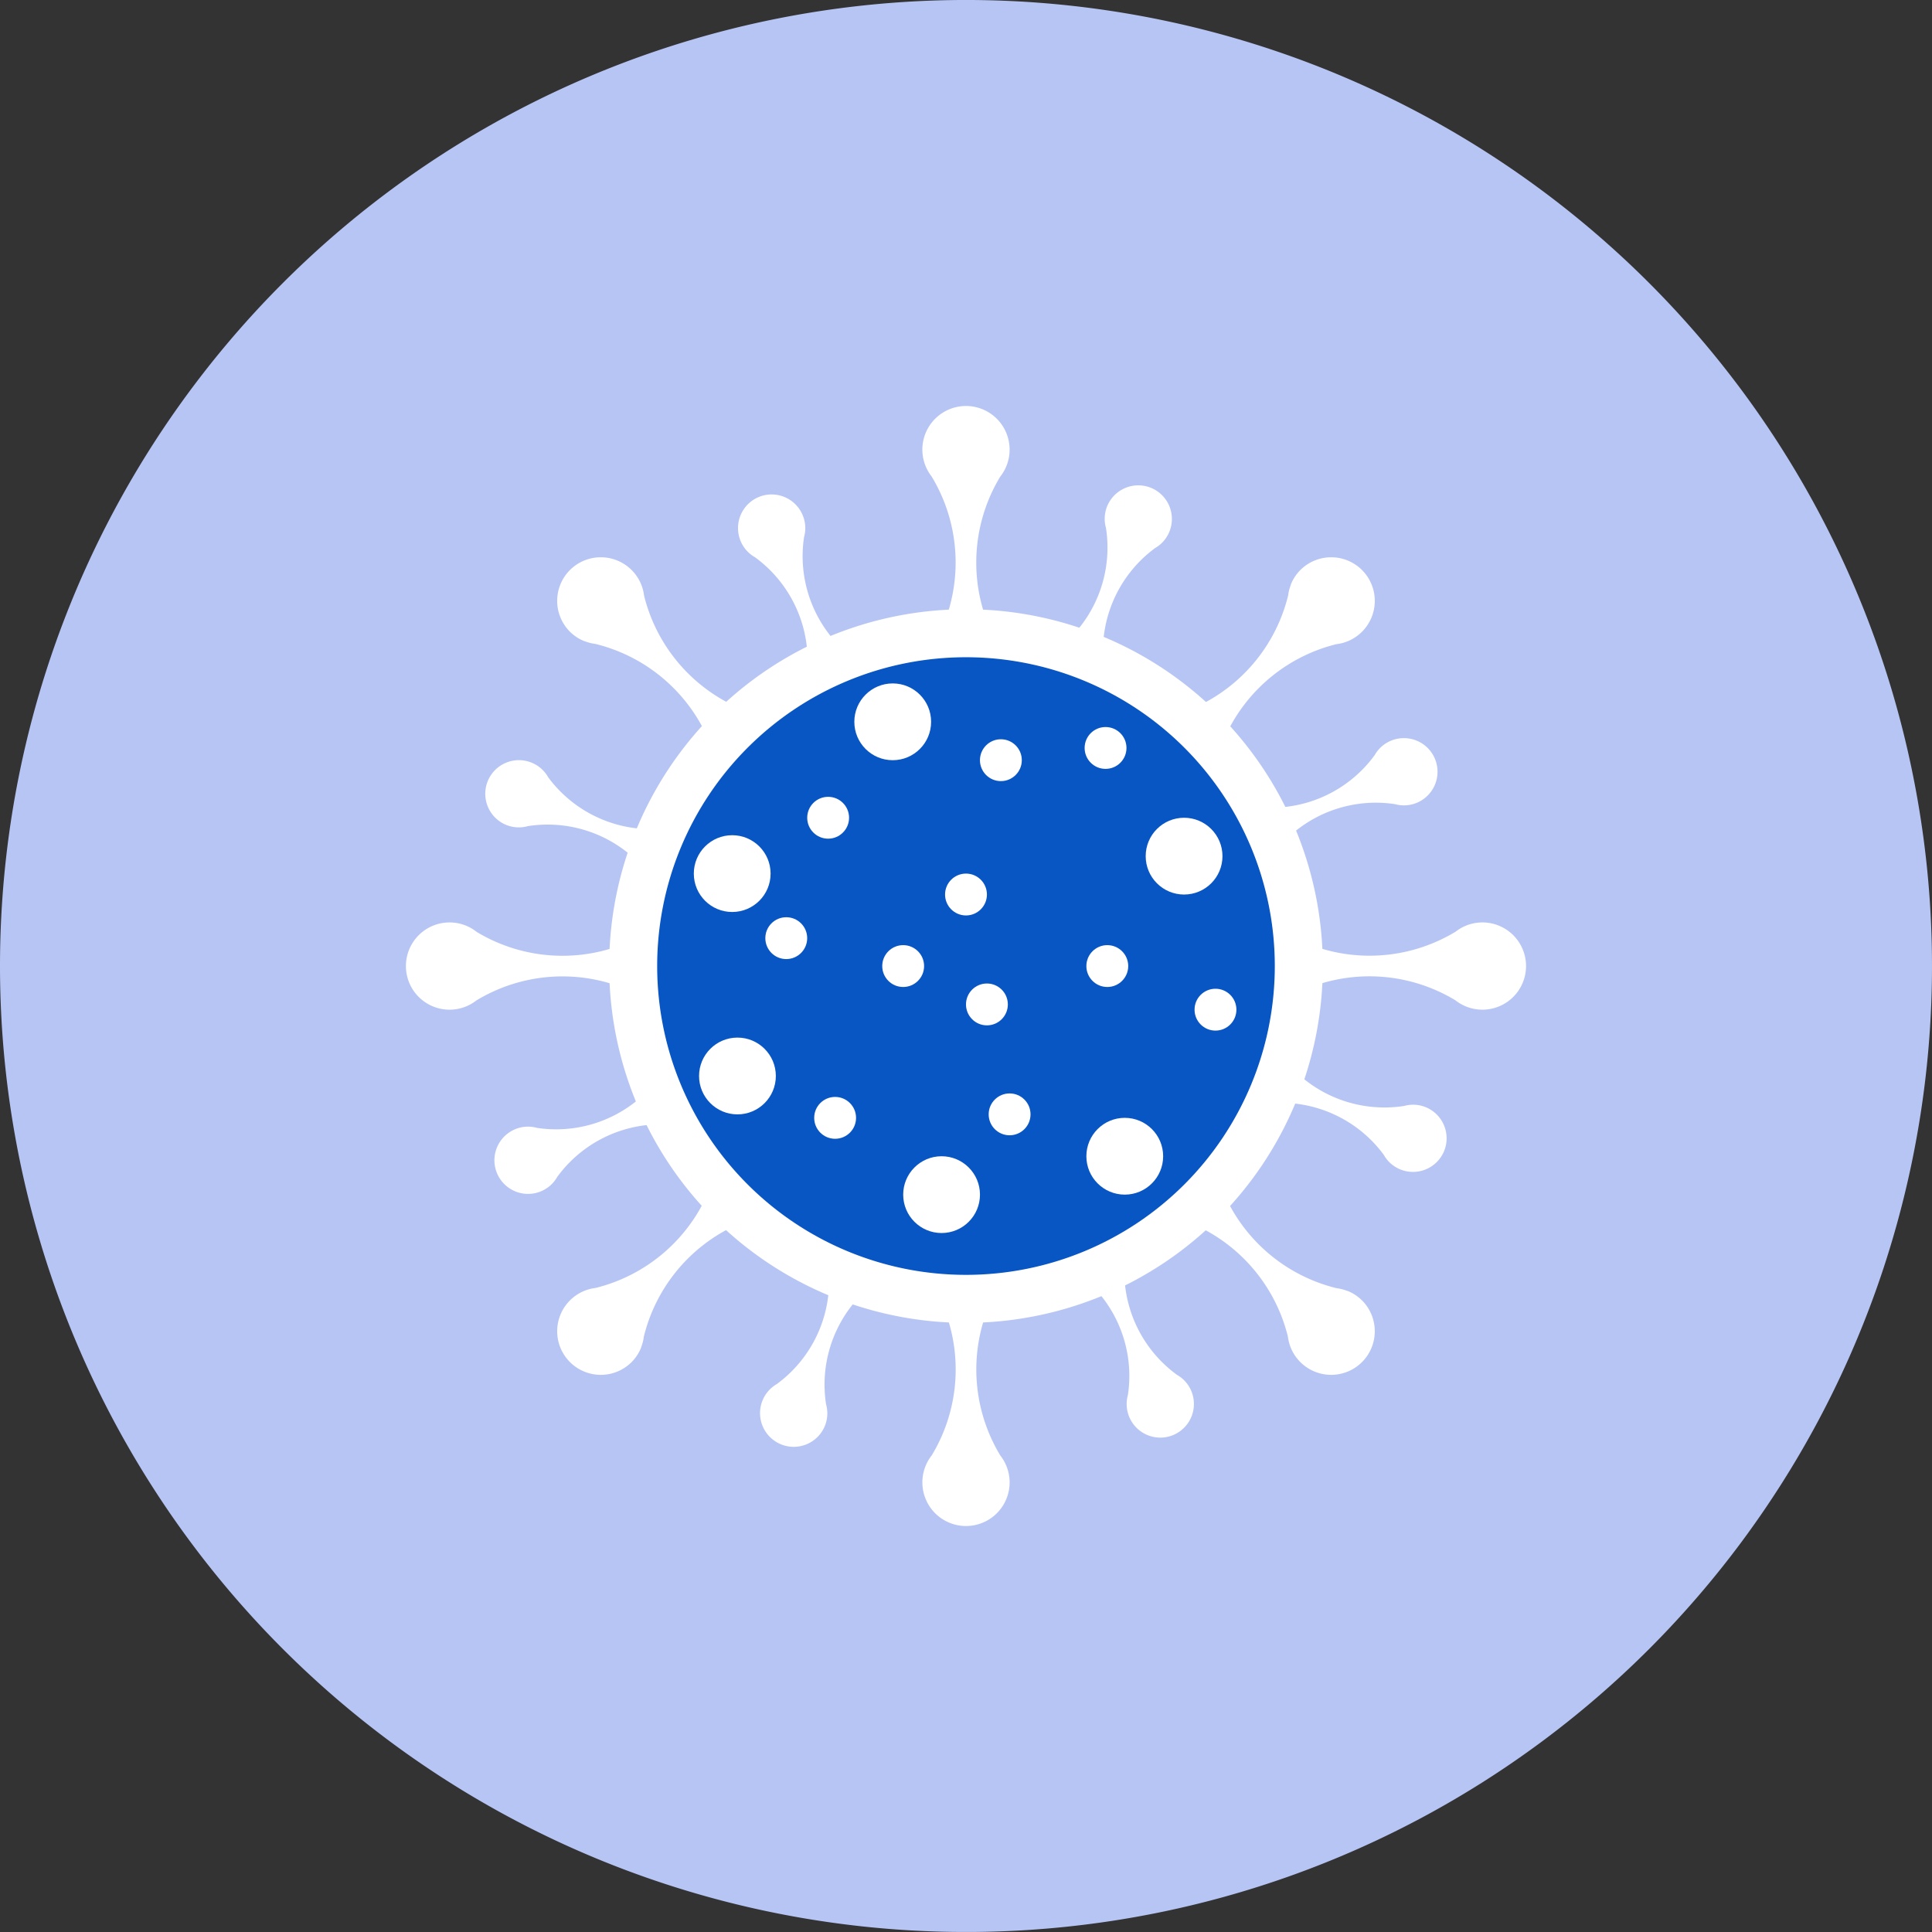 <svg xmlns="http://www.w3.org/2000/svg" width="155" height="155" viewBox="0 0 155 155"><rect x="0" y="0" width="155" height="155" fill="#333333" stroke="none"/><defs><style>.a{fill:#b7c5f4;}.b{fill:#fff;}.c{fill:#0855c4;}</style></defs><g transform="translate(0 -0.29)"><path class="a" d="M77.5,0A77.5,77.5,0,1,1,0,77.5,77.5,77.5,0,0,1,77.5,0Z" transform="translate(0 0.289)"/><g transform="translate(32.567 32.862)"><g transform="translate(0 0)"><path class="b" d="M545.676-119.386a3.478,3.478,0,0,0,.75-2.164,3.5,3.5,0,0,0-3.5-3.5,3.5,3.5,0,0,0-3.5,3.5,3.491,3.491,0,0,0,.281,1.373.19.19,0,0,0,.01.023,3.475,3.475,0,0,0,.445.748,13.326,13.326,0,0,1,1.241,11.151h3.038A13.32,13.32,0,0,1,545.676-119.386Z" transform="translate(-497.994 125.05)"/><path class="b" d="M529.112-114.133A2.678,2.678,0,0,0,529-115.9a2.7,2.7,0,0,0-3.528-1.451,2.7,2.7,0,0,0-1.451,3.526,2.677,2.677,0,0,0,.606.895l.015.013a2.678,2.678,0,0,0,.539.4,10.277,10.277,0,0,1,4.19,7.566l2.162-.9A10.271,10.271,0,0,1,529.112-114.133Z" transform="translate(-497.172 124.655)"/><path class="b" d="M507.459-93.682a2.677,2.677,0,0,0-1.323-1.17,2.7,2.7,0,0,0-3.522,1.467,2.7,2.7,0,0,0,1.468,3.522,2.693,2.693,0,0,0,1.061.2h.019a2.688,2.688,0,0,0,.664-.1,10.271,10.271,0,0,1,8.314,2.386l.891-2.166A10.267,10.267,0,0,1,507.459-93.682Z" transform="translate(-496.046 123.469)"/><path class="b" d="M506.607-64.043a2.677,2.677,0,0,0-1.763.107,2.7,2.7,0,0,0-1.453,3.528,2.7,2.7,0,0,0,3.528,1.453,2.712,2.712,0,0,0,.895-.608l.013-.013a2.724,2.724,0,0,0,.4-.539,10.27,10.27,0,0,1,7.566-4.189l-.9-2.163A10.266,10.266,0,0,1,506.607-64.043Z" transform="translate(-496.085 121.96)"/><path class="b" d="M527.055-42.662a2.691,2.691,0,0,0-1.17,1.323,2.7,2.7,0,0,0,1.467,3.522,2.7,2.7,0,0,0,2.067,0,2.7,2.7,0,0,0,1.461-1.462,2.69,2.69,0,0,0,.2-1.061.077.077,0,0,0,0-.019,2.69,2.69,0,0,0-.1-.663,10.27,10.27,0,0,1,2.386-8.312l-2.166-.893a10.269,10.269,0,0,1-4.151,7.564Z" transform="translate(-497.273 121.115)"/><path class="b" d="M556.7-41.806a2.677,2.677,0,0,0,.107,1.763,2.7,2.7,0,0,0,3.528,1.453,2.7,2.7,0,0,0,1.453-3.528,2.69,2.69,0,0,0-.608-.895l-.014-.013a2.729,2.729,0,0,0-.539-.4,10.269,10.269,0,0,1-4.19-7.566l-2.162.9A10.269,10.269,0,0,1,556.7-41.806Z" transform="translate(-498.777 121.148)"/><path class="b" d="M578.084-61.981a2.677,2.677,0,0,0,1.324,1.17,2.7,2.7,0,0,0,3.514-1.469,2.7,2.7,0,0,0-1.467-3.522,2.686,2.686,0,0,0-1.061-.2h-.019a2.694,2.694,0,0,0-.663.1A10.272,10.272,0,0,1,571.4-68.3l-.891,2.166A10.267,10.267,0,0,1,578.084-61.981Z" transform="translate(-499.633 122.059)"/><path class="b" d="M578.934-91.628a2.689,2.689,0,0,0,1.763-.107,2.7,2.7,0,0,0,1.451-3.528,2.7,2.7,0,0,0-3.528-1.453,2.681,2.681,0,0,0-.895.606l-.013.015a2.671,2.671,0,0,0-.4.539,10.274,10.274,0,0,1-7.566,4.189l.9,2.163A10.269,10.269,0,0,1,578.934-91.628Z" transform="translate(-499.593 123.569)"/><path class="b" d="M558.758-113.282a2.677,2.677,0,0,0,1.17-1.323,2.7,2.7,0,0,0-1.467-3.522,2.7,2.7,0,0,0-3.52,1.467,2.685,2.685,0,0,0-.2,1.061v.019a2.681,2.681,0,0,0,.1.663,10.27,10.27,0,0,1-2.388,8.314l2.167.891a10.269,10.269,0,0,1,4.145-7.57Z" transform="translate(-498.68 124.695)"/><path class="b" d="M515.473-109.154a3.484,3.484,0,0,0-1-2.061,3.5,3.5,0,0,0-4.949,0,3.5,3.5,0,0,0,0,4.948,3.5,3.5,0,0,0,1.17.765h.025a3.516,3.516,0,0,0,.844.214,13.327,13.327,0,0,1,8.763,7.006l2.149-2.149A13.32,13.32,0,0,1,515.473-109.154Z" transform="translate(-496.366 124.376)"/><path class="b" d="M501.353-80.563a3.483,3.483,0,0,0-2.164-.75,3.5,3.5,0,0,0-3.5,3.5,3.5,3.5,0,0,0,3.5,3.5,3.49,3.49,0,0,0,1.373-.281l.022-.009a3.544,3.544,0,0,0,.75-.446,13.323,13.323,0,0,1,11.151-1.243v-3.038a13.32,13.32,0,0,1-11.132-1.231Z" transform="translate(-495.69 122.746)"/><path class="b" d="M511.586-50.748a3.484,3.484,0,0,0-2.061,1,3.5,3.5,0,0,0,0,4.948,3.5,3.5,0,0,0,4.948,0,3.489,3.489,0,0,0,.765-1.17.152.152,0,0,0,0-.023,3.5,3.5,0,0,0,.214-.845A13.325,13.325,0,0,1,522.46-55.6L520.31-57.75a13.322,13.322,0,0,1-8.724,7Z" transform="translate(-496.366 121.505)"/><path class="b" d="M540.176-36.791a3.486,3.486,0,0,0-.749,2.164,3.5,3.5,0,0,0,3.5,3.5,3.5,3.5,0,0,0,3.5-3.5A3.474,3.474,0,0,0,546.144-36a.138.138,0,0,0-.01-.023,3.479,3.479,0,0,0-.445-.748,13.324,13.324,0,0,1-1.243-11.151h-3.038A13.323,13.323,0,0,1,540.176-36.791Z" transform="translate(-497.994 120.984)"/><path class="b" d="M569.992-46.869a3.482,3.482,0,0,0,1,2.061,3.5,3.5,0,0,0,4.948,0,3.5,3.5,0,0,0,0-4.949,3.476,3.476,0,0,0-1.17-.765h-.023a3.517,3.517,0,0,0-.845-.214,13.329,13.329,0,0,1-8.763-7.008l-2.149,2.149a13.319,13.319,0,0,1,7,8.725Z" transform="translate(-499.236 121.513)"/><path class="b" d="M583.953-75.064a3.482,3.482,0,0,0,2.164.75,3.5,3.5,0,0,0,3.5-3.5,3.5,3.5,0,0,0-3.5-3.5,3.492,3.492,0,0,0-1.372.281l-.023.01a3.5,3.5,0,0,0-.748.446,13.327,13.327,0,0,1-11.151,1.241V-76.3A13.322,13.322,0,0,1,583.953-75.064Z" transform="translate(-499.753 122.746)"/><path class="b" d="M573.871-105.267a3.482,3.482,0,0,0,2.061-1,3.5,3.5,0,0,0,0-4.948,3.5,3.5,0,0,0-4.949,0,3.482,3.482,0,0,0-.765,1.17.155.155,0,0,0,0,.025,3.5,3.5,0,0,0-.214.843A13.326,13.326,0,0,1,563-100.414l2.149,2.149A13.32,13.32,0,0,1,573.871-105.267Z" transform="translate(-499.227 124.376)"/></g><path class="b" d="M28.626,0A28.626,28.626,0,1,1,0,28.626,28.626,28.626,0,0,1,28.626,0Z" transform="translate(16.306 16.306)"/><path class="c" d="M24.775,0A24.775,24.775,0,1,1,0,24.775,24.775,24.775,0,0,1,24.775,0Z" transform="translate(20.157 20.157)"/><g transform="translate(23.096 22.257)"><circle class="b" cx="3.08" cy="3.08" r="3.08" transform="translate(12.878 0)"/><circle class="b" cx="3.08" cy="3.08" r="3.08" transform="translate(0 12.178)"/><circle class="b" cx="3.08" cy="3.08" r="3.08" transform="translate(0.421 28.415)"/><circle class="b" cx="3.08" cy="3.08" r="3.08" transform="translate(16.798 37.934)"/><circle class="b" cx="3.08" cy="3.08" r="3.08" transform="translate(31.494 34.853)"/><circle class="b" cx="3.08" cy="3.08" r="3.08" transform="translate(36.253 10.778)"/><circle class="b" cx="1.679" cy="1.679" r="1.679" transform="translate(31.354 3.499)"/><circle class="b" cx="1.679" cy="1.679" r="1.679" transform="translate(22.956 4.48)"/><circle class="b" cx="1.679" cy="1.679" r="1.679" transform="translate(9.098 9.098)"/><circle class="b" cx="1.679" cy="1.679" r="1.679" transform="translate(5.738 18.758)"/><circle class="b" cx="1.679" cy="1.679" r="1.679" transform="translate(9.658 33.175)"/><circle class="b" cx="1.679" cy="1.679" r="1.679" transform="translate(23.656 32.894)"/><circle class="b" cx="1.679" cy="1.679" r="1.679" transform="translate(40.173 24.496)"/><circle class="b" cx="1.679" cy="1.679" r="1.679" transform="translate(31.494 20.997)"/><circle class="b" cx="1.679" cy="1.679" r="1.679" transform="translate(15.117 20.997)"/><circle class="b" cx="1.679" cy="1.679" r="1.679" transform="translate(20.157 15.257)"/><circle class="b" cx="1.679" cy="1.679" r="1.679" transform="translate(21.836 24.075)"/></g></g></g></svg>
